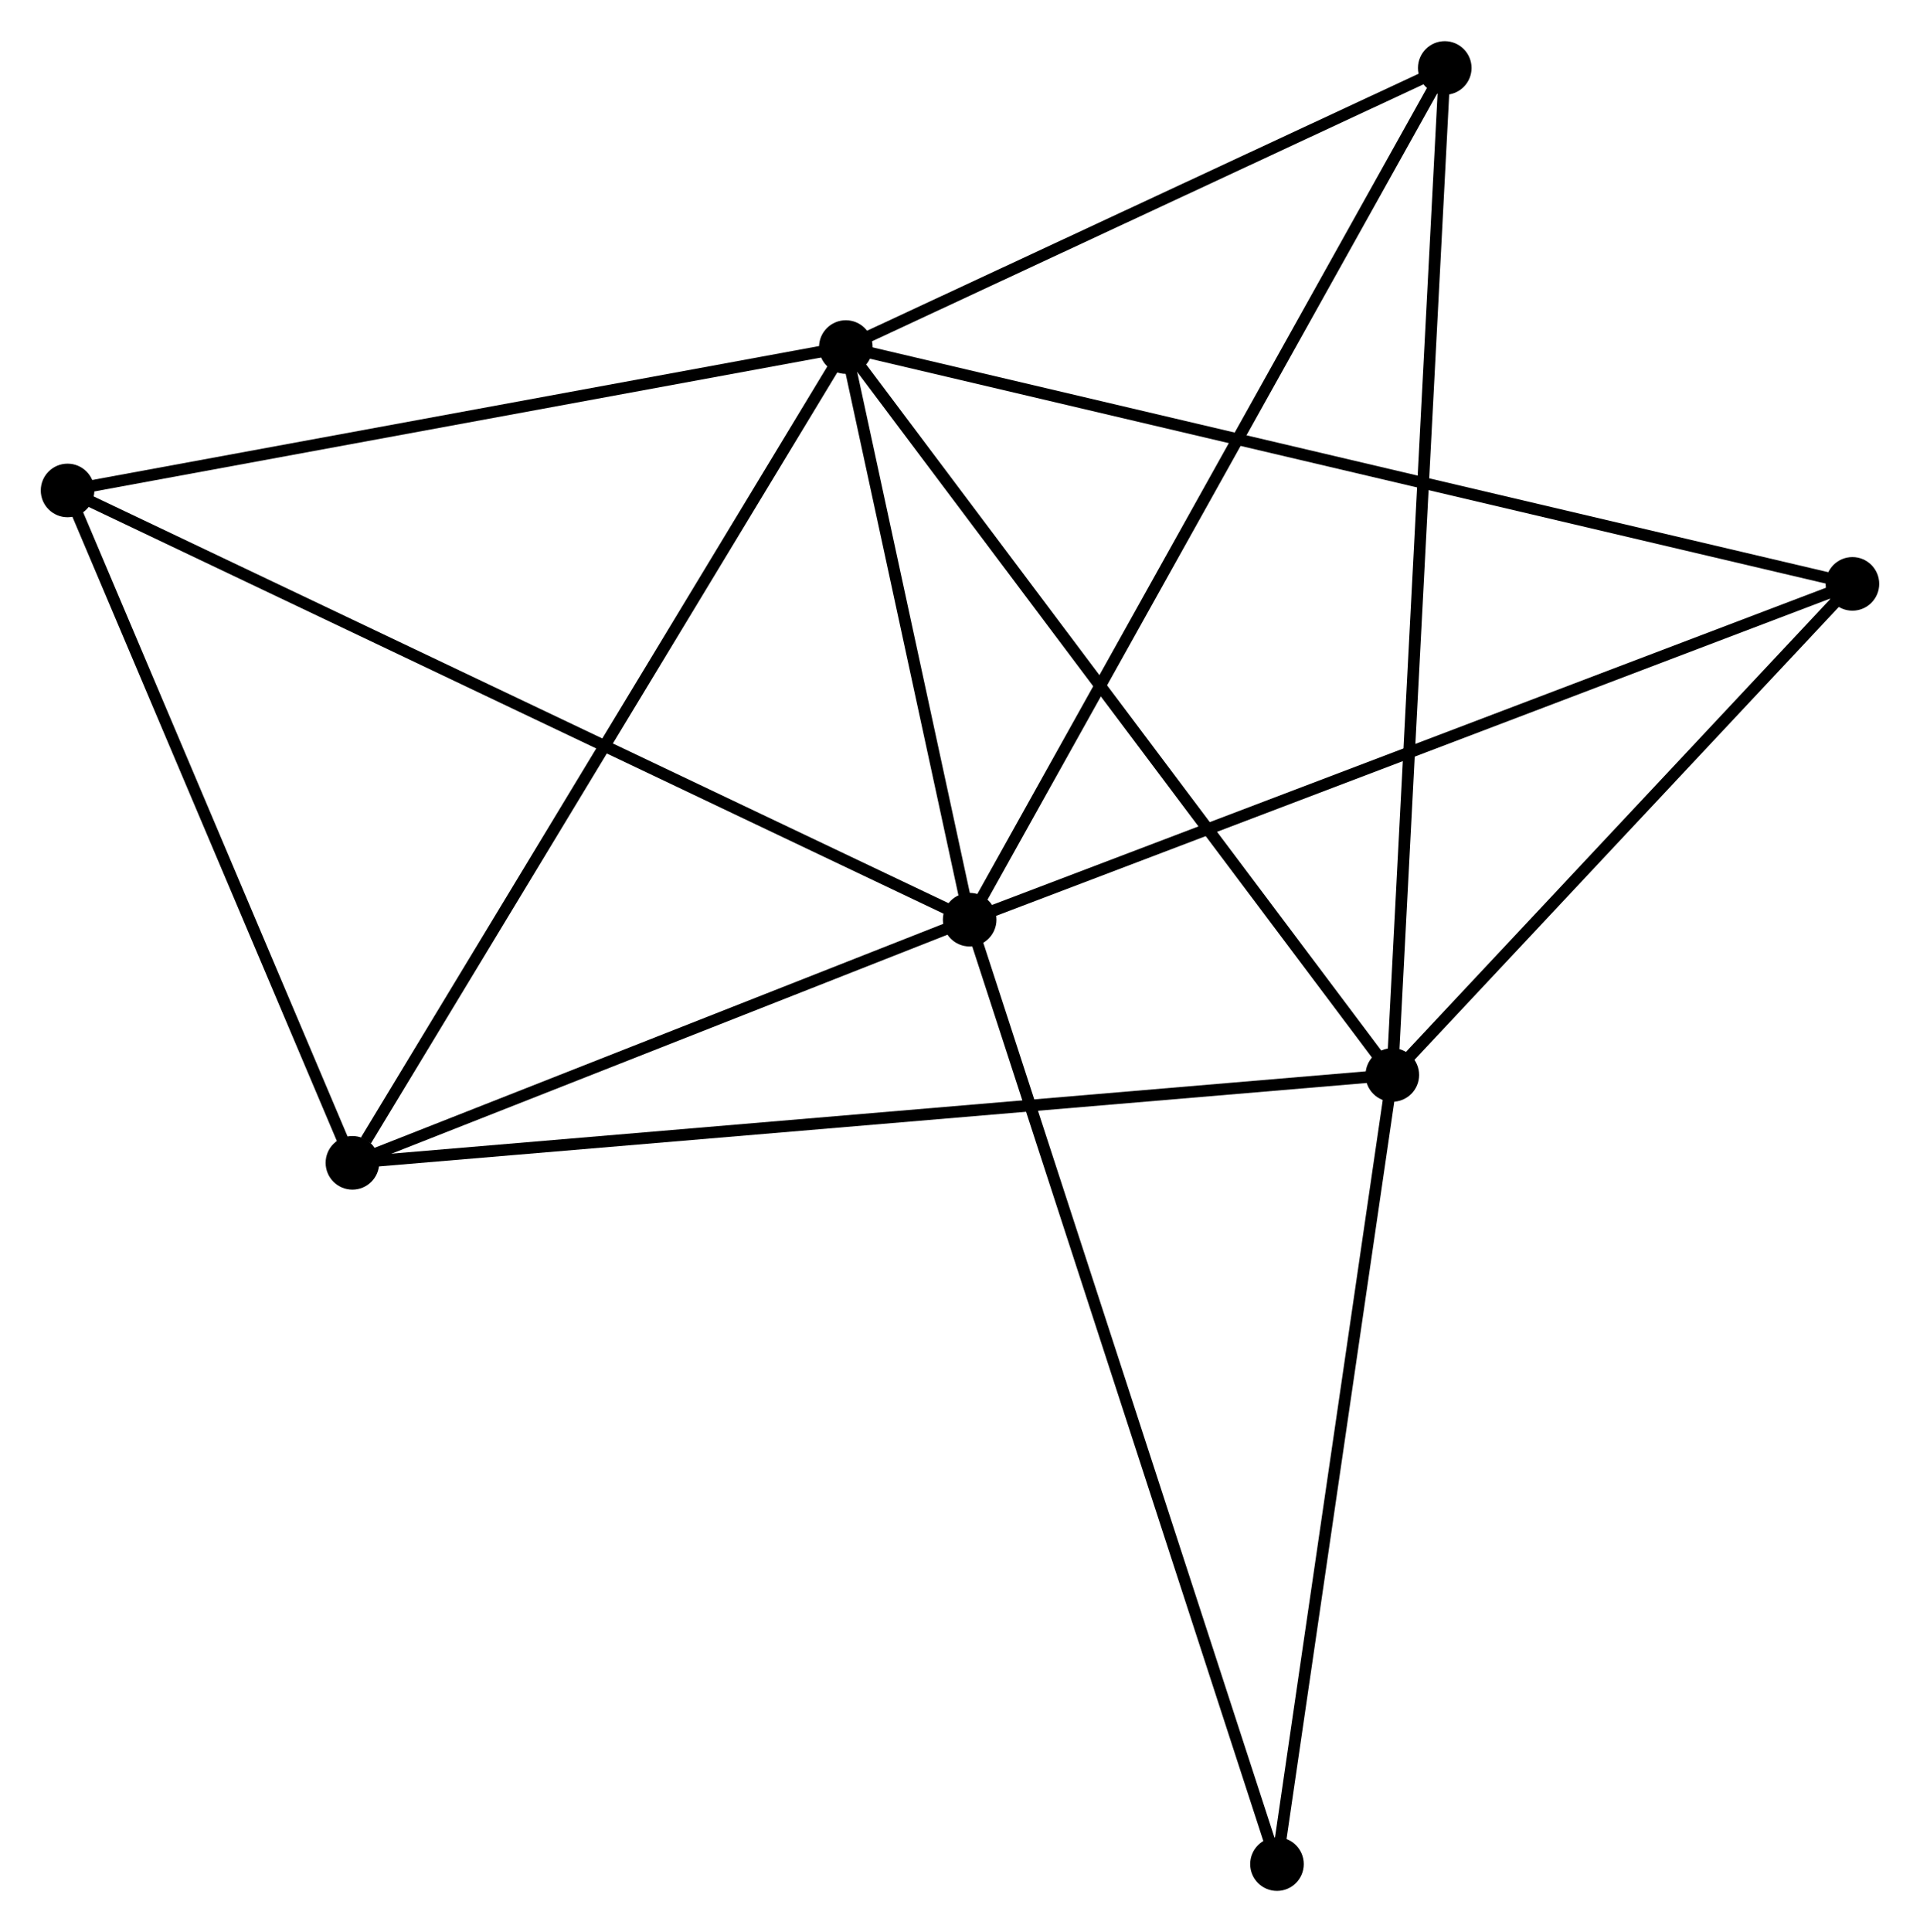 <?xml version="1.0" encoding="UTF-8" standalone="no"?>
<!DOCTYPE svg PUBLIC "-//W3C//DTD SVG 1.1//EN"
 "http://www.w3.org/Graphics/SVG/1.1/DTD/svg11.dtd">
<!-- Generated by graphviz version 2.36.0 (20140111.2315)
 -->
<!-- Title: %3 Pages: 1 -->
<svg width="165pt" height="166pt"
 viewBox="0.00 0.00 164.82 165.75" xmlns="http://www.w3.org/2000/svg" xmlns:xlink="http://www.w3.org/1999/xlink">
<g id="graph0" class="graph" transform="scale(1 1) rotate(0) translate(4 161.747)">
<title>%3</title>
<!-- 0 -->
<g id="node1" class="node"><title>0</title>
<ellipse fill="black" stroke="black" cx="79.24" cy="-82.851" rx="1.8" ry="1.8"/>
</g>
<!-- 1 -->
<g id="node2" class="node"><title>1</title>
<ellipse fill="black" stroke="black" cx="68.61" cy="-131.997" rx="1.8" ry="1.8"/>
</g>
<!-- 0&#45;&#45;1 -->
<g id="edge1" class="edge"><title>0&#45;&#45;1</title>
<path fill="none" stroke="black" d="M78.783,-84.963C77.035,-93.047 70.778,-121.972 69.053,-129.948"/>
</g>
<!-- 3 -->
<g id="node3" class="node"><title>3</title>
<ellipse fill="black" stroke="black" cx="26.253" cy="-61.985" rx="1.8" ry="1.8"/>
</g>
<!-- 0&#45;&#45;3 -->
<g id="edge2" class="edge"><title>0&#45;&#45;3</title>
<path fill="none" stroke="black" d="M77.477,-82.157C69.432,-78.989 36.248,-65.921 28.077,-62.703"/>
</g>
<!-- 4 -->
<g id="node4" class="node"><title>4</title>
<ellipse fill="black" stroke="black" cx="1.8" cy="-119.689" rx="1.8" ry="1.8"/>
</g>
<!-- 0&#45;&#45;4 -->
<g id="edge3" class="edge"><title>0&#45;&#45;4</title>
<path fill="none" stroke="black" d="M77.326,-83.762C66.612,-88.859 14.186,-113.797 3.647,-118.811"/>
</g>
<!-- 5 -->
<g id="node5" class="node"><title>5</title>
<ellipse fill="black" stroke="black" cx="120.023" cy="-155.947" rx="1.8" ry="1.8"/>
</g>
<!-- 0&#45;&#45;5 -->
<g id="edge4" class="edge"><title>0&#45;&#45;5</title>
<path fill="none" stroke="black" d="M80.248,-84.658C85.891,-94.771 113.5,-144.256 119.05,-154.204"/>
</g>
<!-- 6 -->
<g id="node6" class="node"><title>6</title>
<ellipse fill="black" stroke="black" cx="155.019" cy="-111.672" rx="1.8" ry="1.8"/>
</g>
<!-- 0&#45;&#45;6 -->
<g id="edge5" class="edge"><title>0&#45;&#45;6</title>
<path fill="none" stroke="black" d="M81.113,-83.564C91.598,-87.551 142.899,-107.062 153.212,-110.984"/>
</g>
<!-- 7 -->
<g id="node7" class="node"><title>7</title>
<ellipse fill="black" stroke="black" cx="105.621" cy="-1.8" rx="1.8" ry="1.8"/>
</g>
<!-- 0&#45;&#45;7 -->
<g id="edge6" class="edge"><title>0&#45;&#45;7</title>
<path fill="none" stroke="black" d="M79.892,-80.848C83.542,-69.634 101.401,-14.764 104.991,-3.733"/>
</g>
<!-- 1&#45;&#45;3 -->
<g id="edge8" class="edge"><title>1&#45;&#45;3</title>
<path fill="none" stroke="black" d="M67.563,-130.266C61.753,-120.664 33.525,-74.004 27.419,-63.912"/>
</g>
<!-- 1&#45;&#45;4 -->
<g id="edge9" class="edge"><title>1&#45;&#45;4</title>
<path fill="none" stroke="black" d="M66.682,-131.642C56.926,-129.845 13.083,-121.768 3.609,-120.023"/>
</g>
<!-- 1&#45;&#45;5 -->
<g id="edge10" class="edge"><title>1&#45;&#45;5</title>
<path fill="none" stroke="black" d="M70.32,-132.794C78.126,-136.43 110.325,-151.43 118.253,-155.123"/>
</g>
<!-- 1&#45;&#45;6 -->
<g id="edge11" class="edge"><title>1&#45;&#45;6</title>
<path fill="none" stroke="black" d="M70.414,-131.572C81.66,-128.927 142.008,-114.732 153.224,-112.094"/>
</g>
<!-- 2 -->
<g id="node8" class="node"><title>2</title>
<ellipse fill="black" stroke="black" cx="115.521" cy="-69.525" rx="1.8" ry="1.8"/>
</g>
<!-- 1&#45;&#45;2 -->
<g id="edge7" class="edge"><title>1&#45;&#45;2</title>
<path fill="none" stroke="black" d="M69.769,-130.453C76.203,-121.885 107.468,-80.25 114.23,-71.245"/>
</g>
<!-- 3&#45;&#45;4 -->
<g id="edge16" class="edge"><title>3&#45;&#45;4</title>
<path fill="none" stroke="black" d="M25.439,-63.905C21.727,-72.666 6.412,-108.805 2.642,-117.703"/>
</g>
<!-- 2&#45;&#45;3 -->
<g id="edge12" class="edge"><title>2&#45;&#45;3</title>
<path fill="none" stroke="black" d="M113.657,-69.368C102.039,-68.386 39.695,-63.12 28.107,-62.141"/>
</g>
<!-- 2&#45;&#45;5 -->
<g id="edge13" class="edge"><title>2&#45;&#45;5</title>
<path fill="none" stroke="black" d="M115.615,-71.33C116.196,-82.48 119.291,-141.897 119.913,-153.851"/>
</g>
<!-- 2&#45;&#45;6 -->
<g id="edge14" class="edge"><title>2&#45;&#45;6</title>
<path fill="none" stroke="black" d="M116.835,-70.927C122.832,-77.326 147.569,-103.722 153.66,-110.221"/>
</g>
<!-- 2&#45;&#45;7 -->
<g id="edge15" class="edge"><title>2&#45;&#45;7</title>
<path fill="none" stroke="black" d="M115.235,-67.571C113.79,-57.681 107.293,-13.237 105.889,-3.633"/>
</g>
</g>
</svg>
